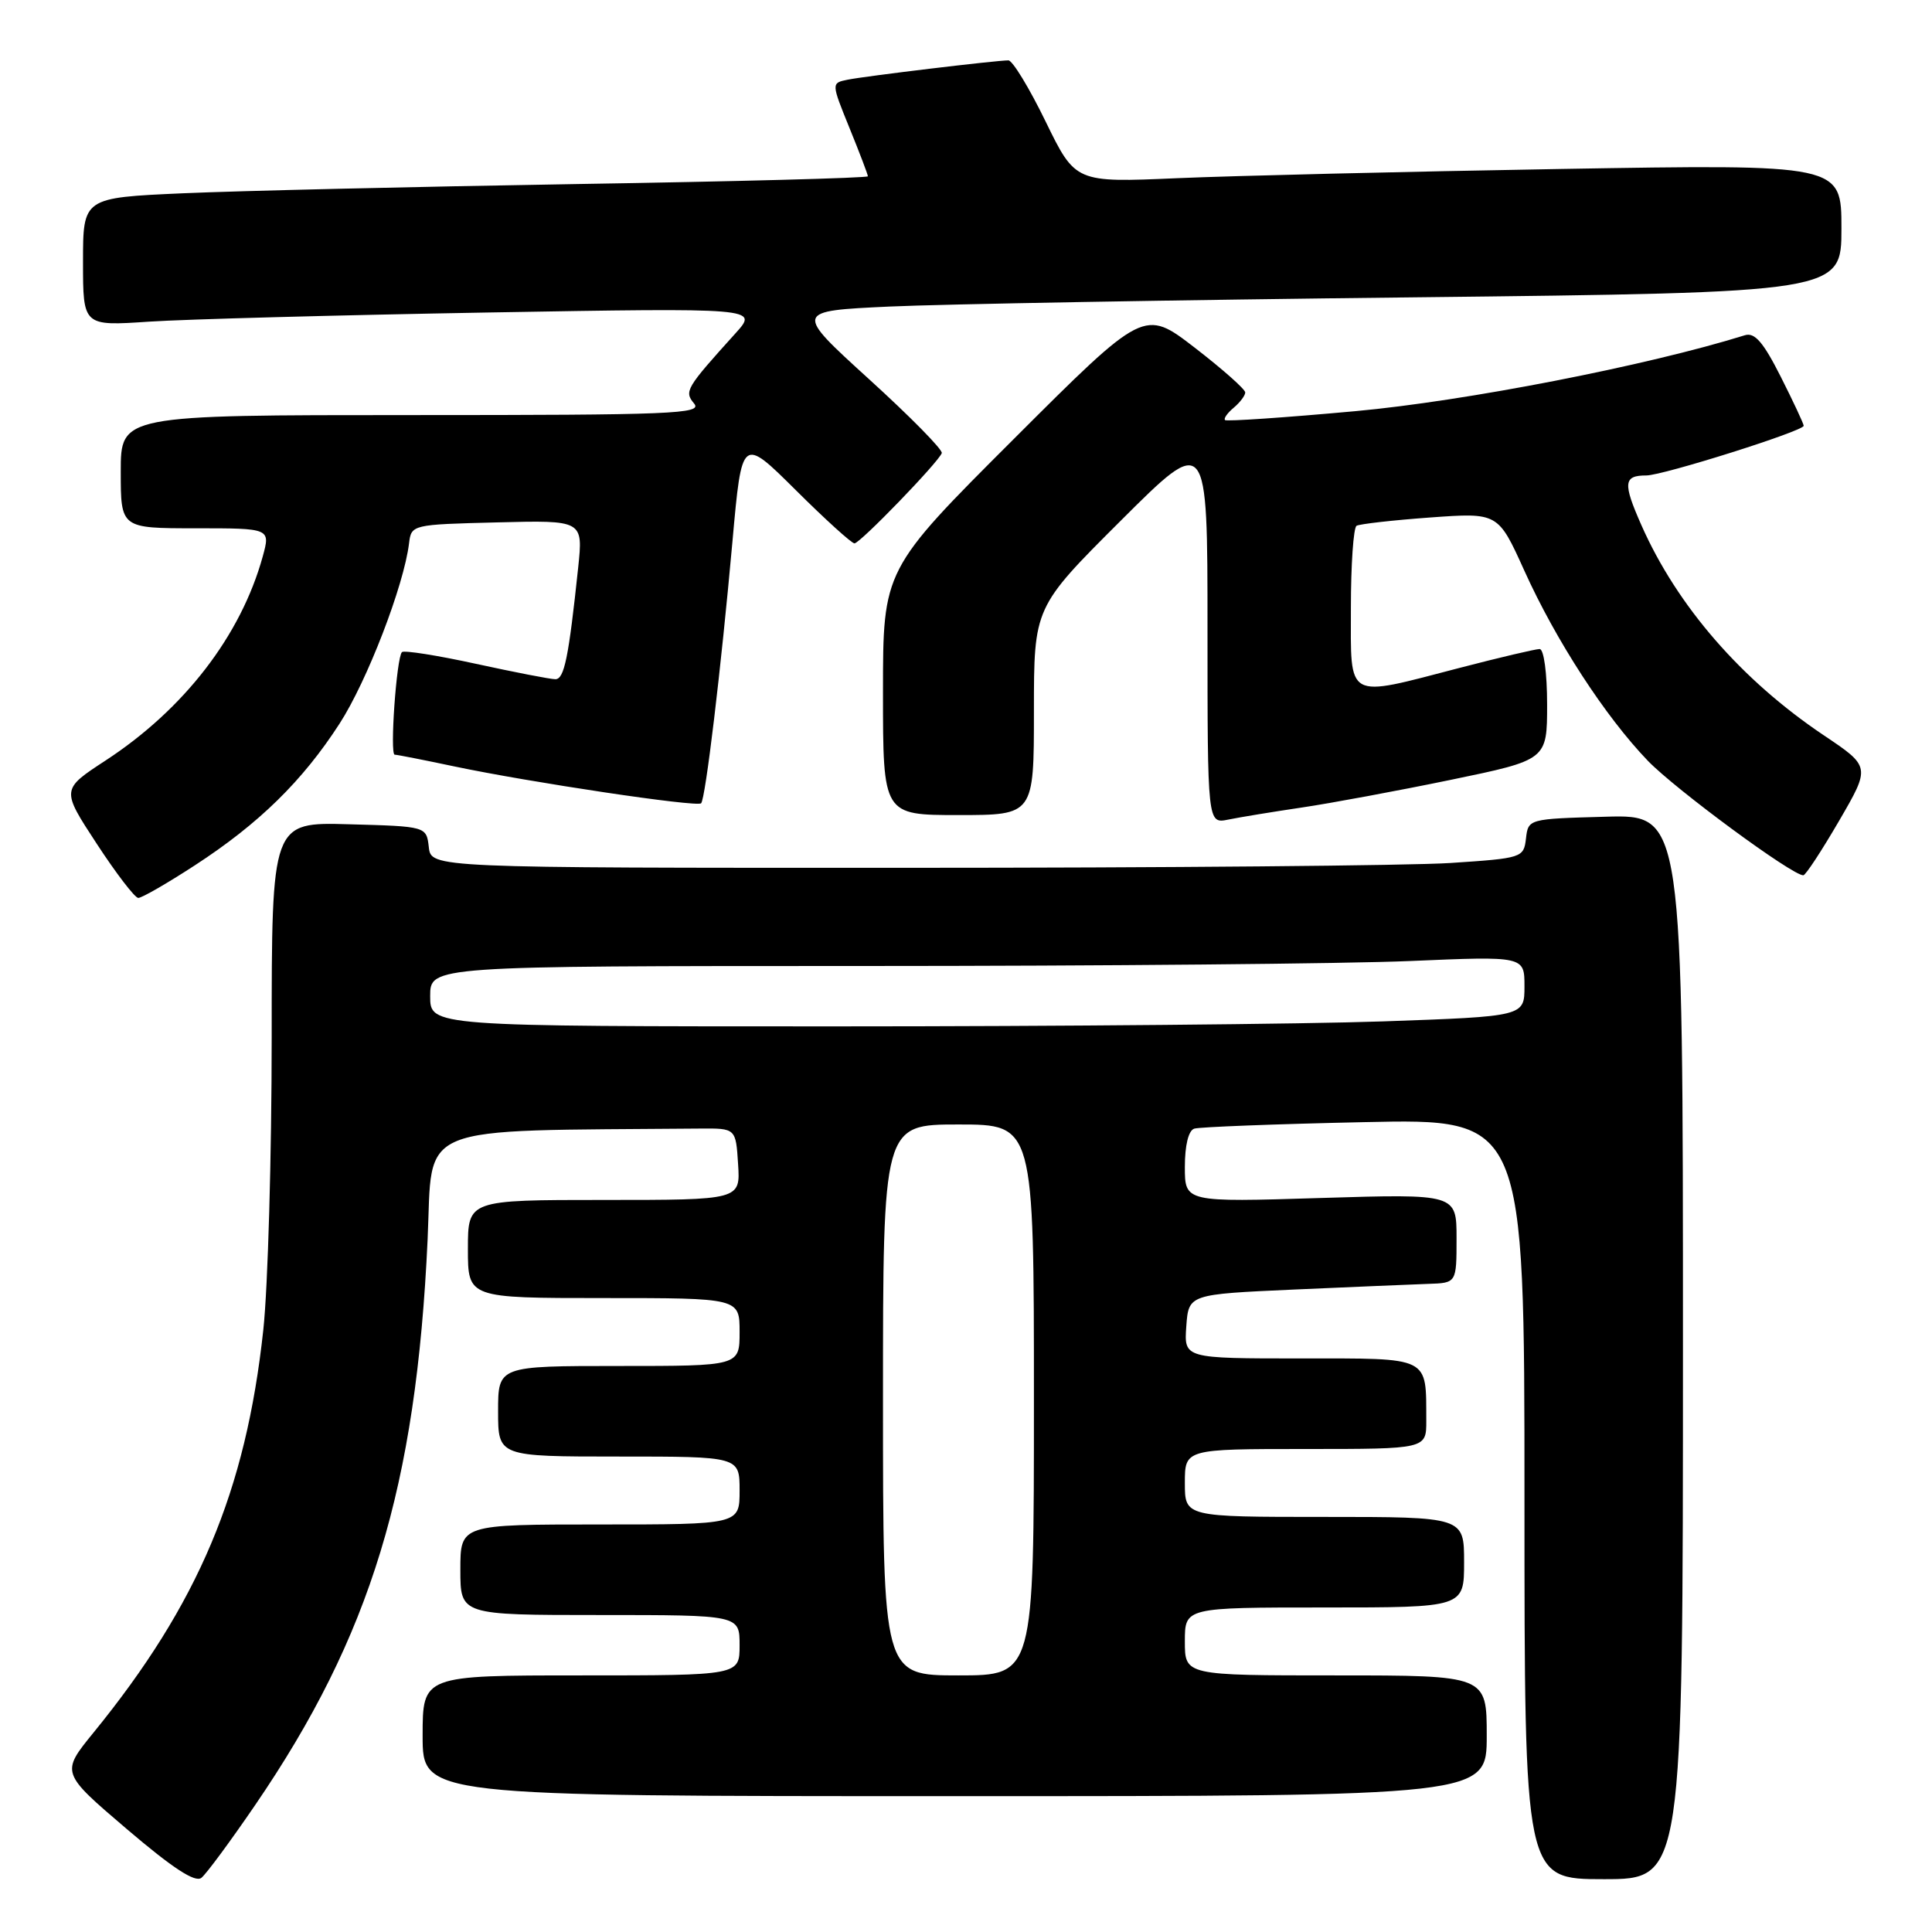 <?xml version="1.0" encoding="UTF-8" standalone="no"?>
<!DOCTYPE svg PUBLIC "-//W3C//DTD SVG 1.1//EN" "http://www.w3.org/Graphics/SVG/1.1/DTD/svg11.dtd" >
<svg xmlns="http://www.w3.org/2000/svg" xmlns:xlink="http://www.w3.org/1999/xlink" version="1.1" viewBox="0 0 256 256">
 <g >
 <path fill="currentColor"
d=" M 33.81 239.18 C 49.13 216.77 55.15 197.04 56.66 164.25 C 57.37 148.65 54.36 149.88 92.75 149.54 C 97.50 149.50 97.50 149.50 97.80 154.25 C 98.11 159.00 98.11 159.00 80.05 159.00 C 62.00 159.00 62.00 159.00 62.00 165.50 C 62.00 172.00 62.00 172.00 80.00 172.00 C 98.00 172.00 98.00 172.00 98.00 176.50 C 98.00 181.00 98.00 181.00 82.00 181.00 C 66.00 181.00 66.00 181.00 66.00 187.00 C 66.00 193.00 66.00 193.00 82.00 193.00 C 98.00 193.00 98.00 193.00 98.00 197.50 C 98.00 202.00 98.00 202.00 79.50 202.00 C 61.00 202.00 61.00 202.00 61.00 208.00 C 61.00 214.00 61.00 214.00 79.50 214.00 C 98.00 214.00 98.00 214.00 98.00 218.00 C 98.00 222.00 98.00 222.00 77.00 222.00 C 56.00 222.00 56.00 222.00 56.00 230.00 C 56.00 238.00 56.00 238.00 126.50 238.00 C 197.00 238.00 197.00 238.00 197.00 230.00 C 197.00 222.00 197.00 222.00 177.00 222.00 C 157.00 222.00 157.00 222.00 157.00 217.50 C 157.00 213.00 157.00 213.00 175.50 213.00 C 194.00 213.00 194.00 213.00 194.00 207.00 C 194.00 201.00 194.00 201.00 175.50 201.00 C 157.00 201.00 157.00 201.00 157.00 196.50 C 157.00 192.00 157.00 192.00 173.00 192.00 C 189.00 192.00 189.00 192.00 188.99 188.25 C 188.95 179.64 189.69 180.00 172.33 180.00 C 156.89 180.00 156.89 180.00 157.19 175.75 C 157.50 171.50 157.50 171.50 171.50 170.87 C 179.20 170.53 187.19 170.19 189.25 170.12 C 193.00 170.00 193.00 170.00 193.00 164.09 C 193.00 158.19 193.00 158.19 175.00 158.74 C 157.00 159.30 157.00 159.30 157.00 154.62 C 157.00 151.75 157.48 149.79 158.25 149.55 C 158.94 149.33 169.06 148.94 180.75 148.69 C 202.00 148.22 202.00 148.22 202.00 198.61 C 202.00 249.00 202.00 249.00 212.50 249.00 C 223.00 249.00 223.00 249.00 223.00 178.47 C 223.00 107.93 223.00 107.93 212.75 108.22 C 202.54 108.50 202.50 108.51 202.20 111.10 C 201.90 113.66 201.71 113.72 192.20 114.35 C 186.86 114.70 154.29 114.99 119.82 114.99 C 57.13 115.00 57.13 115.00 56.82 112.25 C 56.50 109.50 56.50 109.50 46.25 109.22 C 36.00 108.93 36.00 108.93 36.00 137.43 C 36.00 153.10 35.50 170.55 34.89 176.21 C 32.58 197.60 26.28 212.53 12.39 229.58 C 8.06 234.90 8.06 234.90 16.78 242.34 C 22.89 247.55 25.86 249.49 26.69 248.82 C 27.35 248.29 30.55 243.95 33.81 239.18 Z  M 25.82 114.66 C 34.31 109.14 40.09 103.48 44.99 95.89 C 48.64 90.25 53.52 77.59 54.20 72.00 C 54.50 69.52 54.58 69.50 65.88 69.22 C 77.27 68.93 77.27 68.93 76.61 75.22 C 75.35 87.14 74.77 90.00 73.59 90.00 C 72.94 90.00 68.21 89.08 63.07 87.96 C 57.94 86.84 53.52 86.14 53.26 86.41 C 52.54 87.12 51.63 100.00 52.30 100.00 C 52.61 100.00 56.16 100.70 60.18 101.55 C 70.19 103.66 92.36 106.98 92.90 106.44 C 93.48 105.85 95.52 88.85 97.06 71.68 C 98.30 57.85 98.30 57.85 105.43 64.93 C 109.34 68.82 112.85 72.00 113.22 72.00 C 113.96 72.00 124.33 61.28 124.79 60.04 C 124.95 59.61 120.61 55.20 115.15 50.24 C 105.23 41.21 105.23 41.21 117.86 40.62 C 124.81 40.30 156.04 39.74 187.25 39.40 C 244.00 38.76 244.00 38.76 244.00 30.26 C 244.00 21.76 244.00 21.76 206.75 22.39 C 186.26 22.74 163.42 23.29 156.00 23.61 C 142.50 24.20 142.50 24.20 138.55 16.10 C 136.38 11.64 134.16 8.00 133.62 8.00 C 132.01 8.00 114.68 10.08 112.32 10.56 C 110.14 11.00 110.14 11.00 112.57 16.98 C 113.91 20.27 115.00 23.14 115.00 23.36 C 115.00 23.58 97.56 24.05 76.25 24.39 C 54.94 24.74 31.54 25.29 24.25 25.61 C 11.00 26.20 11.00 26.20 11.00 34.71 C 11.00 43.21 11.00 43.21 19.75 42.62 C 24.56 42.30 44.70 41.76 64.50 41.41 C 100.50 40.79 100.50 40.79 97.47 44.15 C 90.86 51.47 90.63 51.85 91.98 53.48 C 93.11 54.84 89.05 55.00 54.62 55.00 C 16.00 55.00 16.00 55.00 16.00 62.50 C 16.00 70.00 16.00 70.00 25.92 70.00 C 35.84 70.00 35.84 70.00 34.81 73.75 C 31.92 84.21 24.41 93.96 13.99 100.77 C 8.11 104.61 8.11 104.61 12.81 111.79 C 15.39 115.74 17.87 118.97 18.32 118.98 C 18.78 118.99 22.15 117.05 25.82 114.66 Z  M 243.68 108.78 C 247.86 101.59 247.86 101.59 241.66 97.43 C 230.74 90.10 222.23 80.30 217.49 69.58 C 215.02 63.99 215.12 63.00 218.15 63.00 C 220.34 63.00 239.00 57.11 239.00 56.42 C 239.00 56.16 237.63 53.23 235.96 49.92 C 233.65 45.34 232.51 44.02 231.21 44.42 C 218.24 48.46 194.17 53.15 179.60 54.48 C 170.30 55.33 162.53 55.86 162.32 55.66 C 162.12 55.45 162.64 54.72 163.48 54.02 C 164.31 53.32 165.00 52.41 165.00 52.00 C 165.00 51.58 161.99 48.91 158.31 46.07 C 151.61 40.91 151.61 40.91 134.31 58.19 C 117.00 75.48 117.00 75.48 117.00 91.74 C 117.00 108.00 117.00 108.00 127.00 108.00 C 137.00 108.00 137.00 108.00 137.00 94.23 C 137.00 80.47 137.00 80.47 148.50 69.00 C 160.00 57.53 160.00 57.53 160.00 83.35 C 160.00 109.16 160.00 109.16 162.75 108.60 C 164.26 108.29 168.65 107.57 172.50 107.00 C 176.35 106.43 185.24 104.78 192.25 103.33 C 205.00 100.69 205.00 100.69 205.00 93.34 C 205.00 89.18 204.57 86.00 204.01 86.00 C 203.47 86.00 198.70 87.12 193.40 88.50 C 178.17 92.46 179.00 92.92 179.00 80.56 C 179.00 74.82 179.34 69.92 179.75 69.67 C 180.16 69.43 184.55 68.93 189.50 68.57 C 198.50 67.92 198.50 67.92 201.98 75.61 C 206.16 84.87 212.71 94.95 218.35 100.81 C 222.03 104.62 237.50 116.02 238.95 115.98 C 239.25 115.98 241.38 112.73 243.68 108.78 Z  M 117.00 185.50 C 117.00 149.00 117.00 149.00 127.00 149.00 C 137.00 149.00 137.00 149.00 137.00 185.50 C 137.00 222.00 137.00 222.00 127.00 222.00 C 117.00 222.00 117.00 222.00 117.00 185.50 Z  M 57.00 132.00 C 57.00 128.00 57.00 128.00 114.34 128.00 C 145.88 128.00 178.50 127.70 186.84 127.34 C 202.00 126.69 202.00 126.69 202.00 130.69 C 202.00 134.68 202.00 134.68 183.25 135.34 C 172.94 135.70 140.31 136.00 110.75 136.00 C 57.00 136.00 57.00 136.00 57.00 132.00 Z "/>
</g>
</svg>
